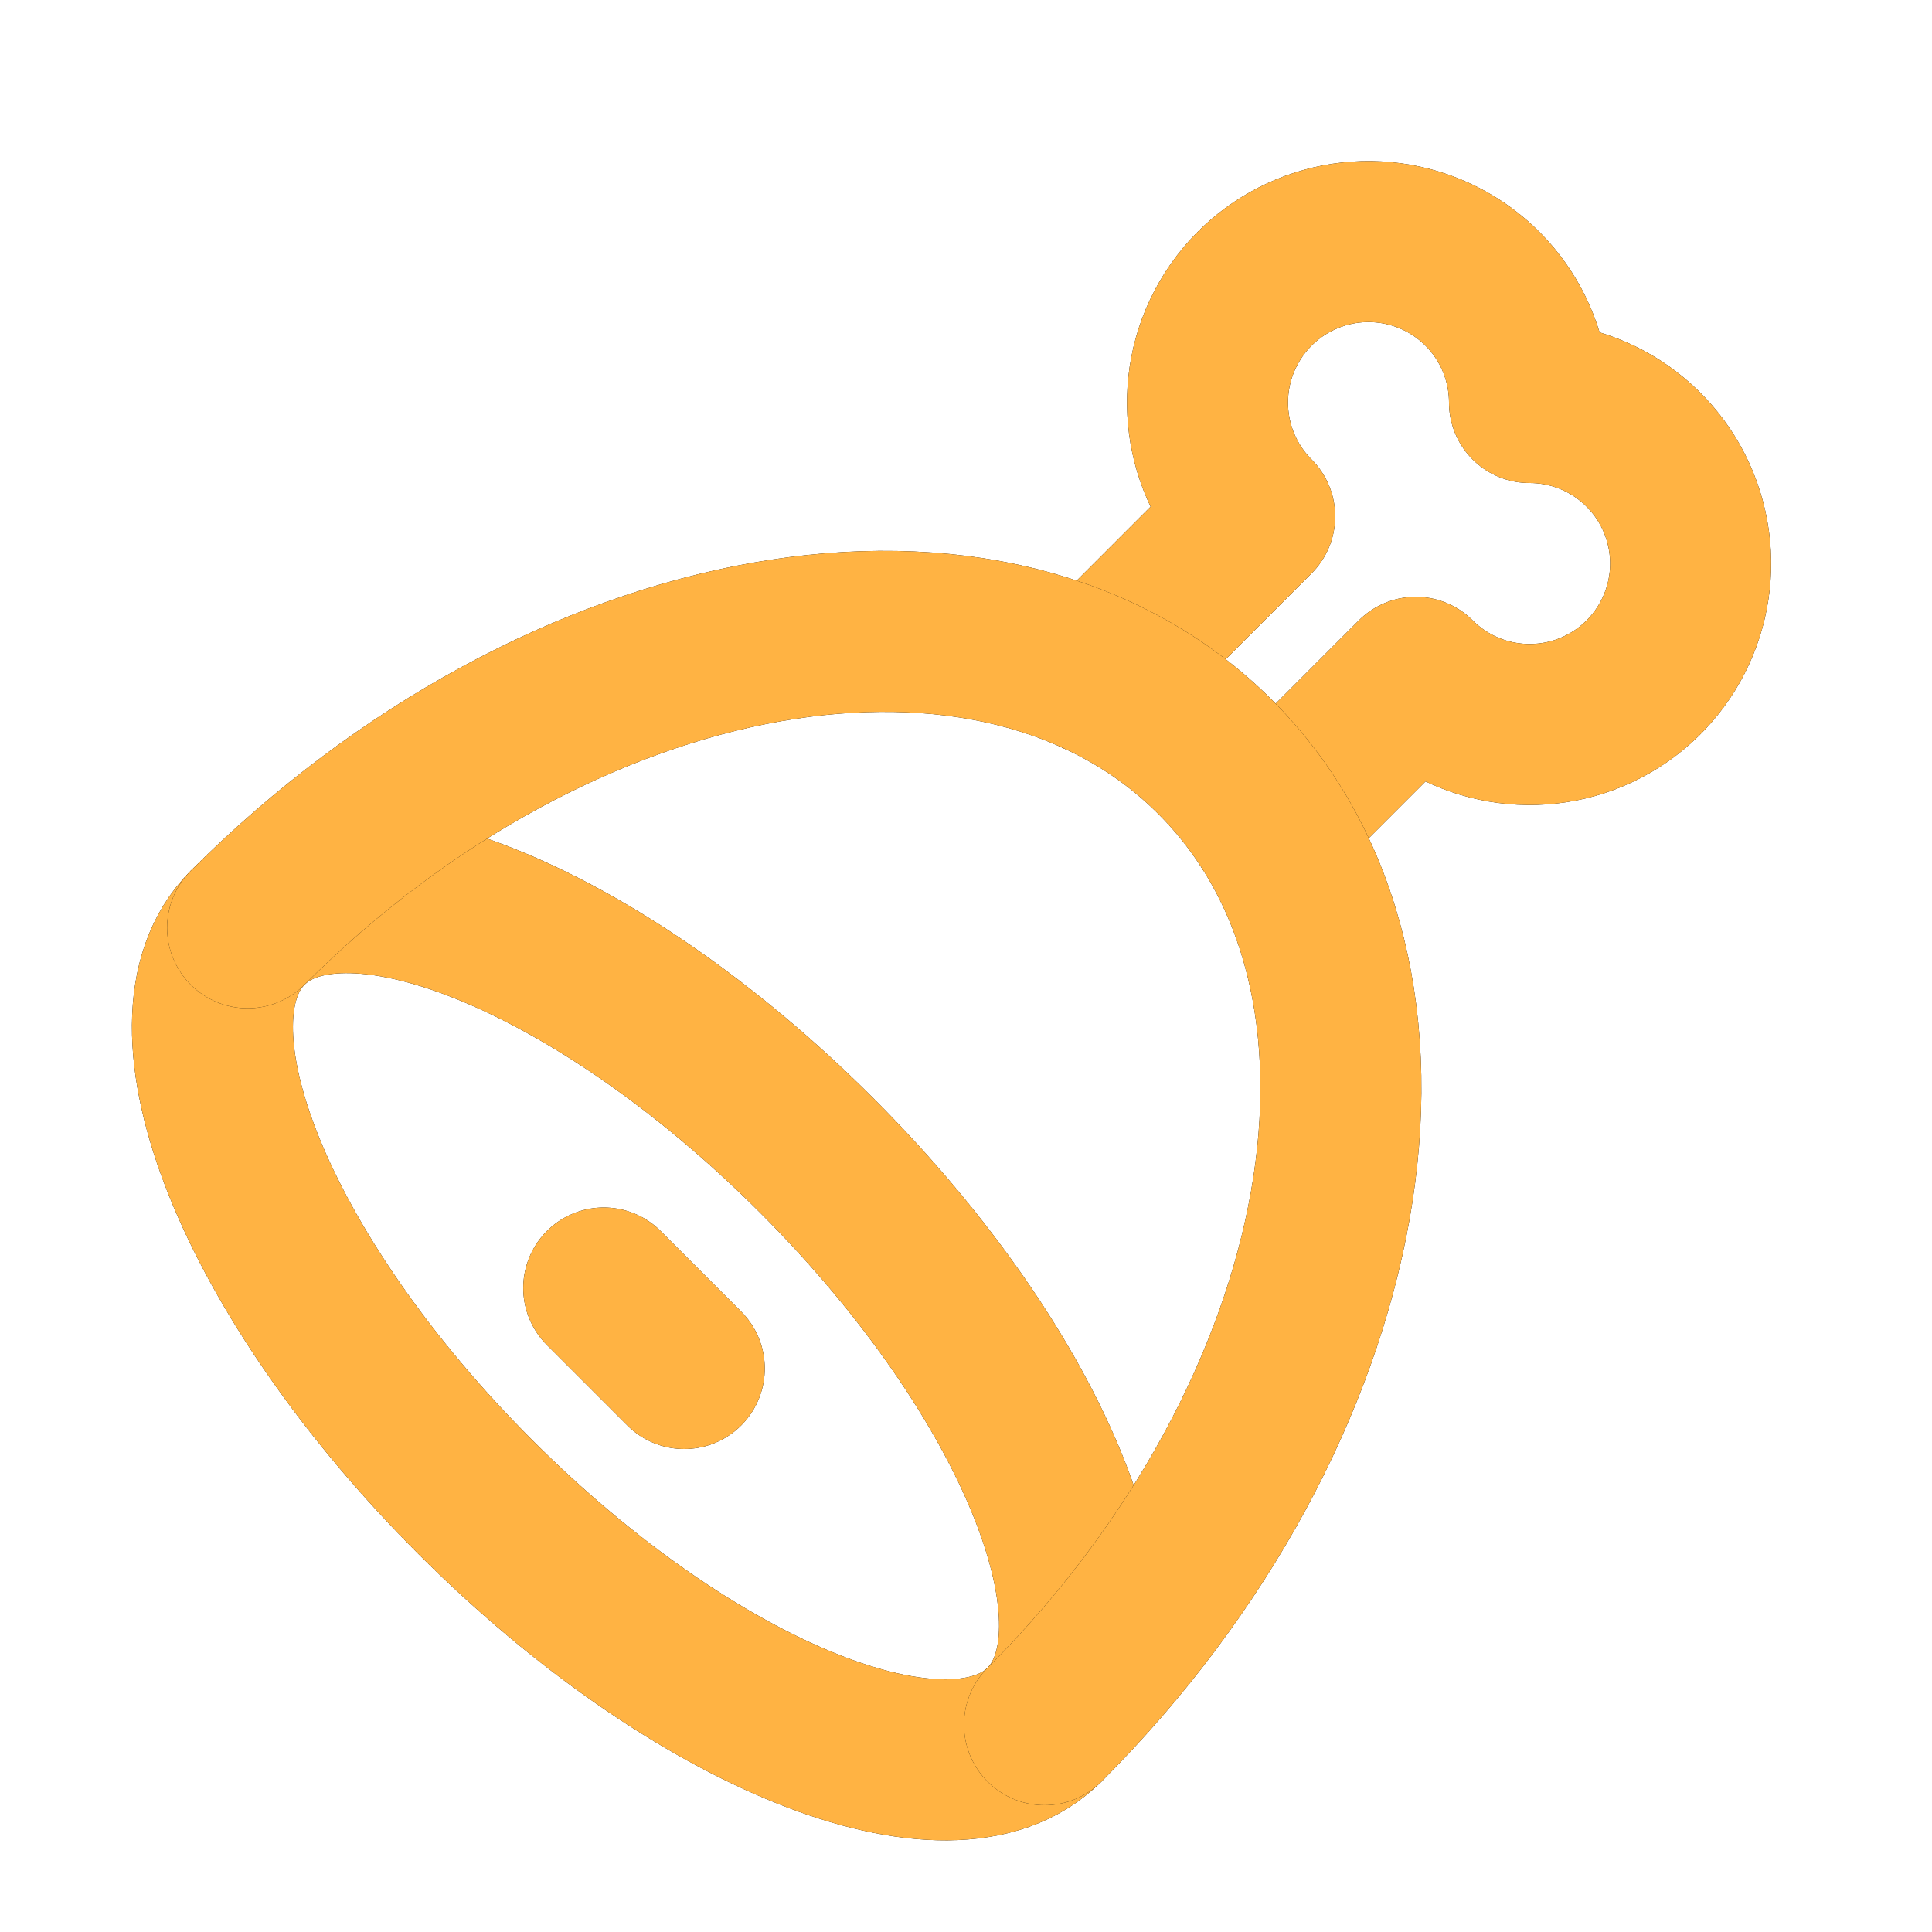 <svg width="24" xmlns="http://www.w3.org/2000/svg" height="24" id="screenshot-109121c4-564b-8056-8006-a2ba65eab06f" viewBox="0 0 24 24" xmlns:xlink="http://www.w3.org/1999/xlink" fill="none" version="1.1"><g id="shape-109121c4-564b-8056-8006-a2ba65eab06f" width="24" height="24" rx="0" ry="0" style="fill: rgb(0, 0, 0);"><g id="shape-109121c4-564b-8056-8006-a2ba65eb311c" style="display: none;"><g class="fills" id="fills-109121c4-564b-8056-8006-a2ba65eb311c"><rect width="24" height="24" x="0" transform="matrix(1, 0, 0, 1, 0, 0)" style="fill: none;" ry="0" fill="none" rx="0" y="0"/></g><g fill="none" id="strokes-f3c80e00-eeac-8044-8006-c5e0ca363a93-109121c4-564b-8056-8006-a2ba65eb311c" class="strokes"><g class="inner-stroke-shape" transform="matrix(1, 0, 0, 1, 0, 0)"><defs><clipPath id="inner-stroke-render-2-109121c4-564b-8056-8006-a2ba65eb311c-0"><use href="#stroke-shape-render-2-109121c4-564b-8056-8006-a2ba65eb311c-0"/></clipPath><rect rx="0" ry="0" x="0" y="0" width="24" height="24" id="stroke-shape-render-2-109121c4-564b-8056-8006-a2ba65eb311c-0" style="fill: none; stroke-width: 4; stroke: rgb(255, 179, 67); stroke-opacity: 1;"/></defs><use href="#stroke-shape-render-2-109121c4-564b-8056-8006-a2ba65eb311c-0" clip-path="url('#inner-stroke-render-2-109121c4-564b-8056-8006-a2ba65eb311c-0')"/></g></g></g><g id="shape-109121c4-564b-8056-8006-a2ba65eb7d4f" rx="0" ry="0" style="fill: rgb(0, 0, 0);"><g id="shape-109121c4-564b-8056-8006-a2ba65eb7d50"><g class="fills" id="fills-109121c4-564b-8056-8006-a2ba65eb7d50"><path d="M13.62,8.382L15.586,6.415C14.946,5.775,14.815,4.785,15.268,4.001C15.72,3.217,16.643,2.835,17.517,3.069C18.392,3.303,19,4.095,19,5C19.905,4.999,20.698,5.607,20.933,6.482C21.168,7.356,20.786,8.279,20.002,8.732C19.218,9.185,18.227,9.054,17.587,8.414L15.767,10.235M5.904,18.596C8.637,21.33,11.804,22.596,12.974,21.425C14.146,20.253,12.88,17.087,10.146,14.354C7.413,11.62,4.246,10.354,3.076,11.525C1.904,12.697,3.17,15.863,5.904,18.596M7.5,16L8.5,17" stroke="2e2e2e" fill="none" stroke-linejoin="round" stroke-linecap="round" stroke-width="2" style="fill: none;"/></g><g stroke="2e2e2e" fill="none" stroke-linejoin="round" stroke-linecap="round" stroke-width="2" id="strokes-f3c80e00-eeac-8044-8006-c5e0ca374fb9-109121c4-564b-8056-8006-a2ba65eb7d50" class="strokes"><g class="stroke-shape"><path d="M13.62,8.382L15.586,6.415C14.946,5.775,14.815,4.785,15.268,4.001C15.72,3.217,16.643,2.835,17.517,3.069C18.392,3.303,19,4.095,19,5C19.905,4.999,20.698,5.607,20.933,6.482C21.168,7.356,20.786,8.279,20.002,8.732C19.218,9.185,18.227,9.054,17.587,8.414L15.767,10.235M5.904,18.596C8.637,21.33,11.804,22.596,12.974,21.425C14.146,20.253,12.88,17.087,10.146,14.354C7.413,11.62,4.246,10.354,3.076,11.525C1.904,12.697,3.17,15.863,5.904,18.596M7.5,16L8.5,17" style="fill: none; stroke-width: 2; stroke: rgb(255, 179, 67); stroke-opacity: 1;"/></g></g></g><g id="shape-109121c4-564b-8056-8006-a2ba65eb9082"><g class="fills" id="fills-109121c4-564b-8056-8006-a2ba65eb9082"><path d="M12.975,21.425C16.88,17.519,17.83,12.137,15.096,9.404C12.363,6.67,6.981,7.62,3.076,11.525" stroke="2e2e2e" fill="none" stroke-linejoin="round" stroke-linecap="round" stroke-width="2" style="fill: none;"/></g><g stroke="2e2e2e" fill="none" stroke-linejoin="round" stroke-linecap="round" stroke-width="2" id="strokes-f3c80e00-eeac-8044-8006-c5e0ca37c212-109121c4-564b-8056-8006-a2ba65eb9082" class="strokes"><g class="stroke-shape"><path d="M12.975,21.425C16.88,17.519,17.83,12.137,15.096,9.404C12.363,6.67,6.981,7.62,3.076,11.525" style="fill: none; stroke-width: 2; stroke: rgb(255, 179, 67); stroke-opacity: 1;"/></g></g></g></g></g></svg>
